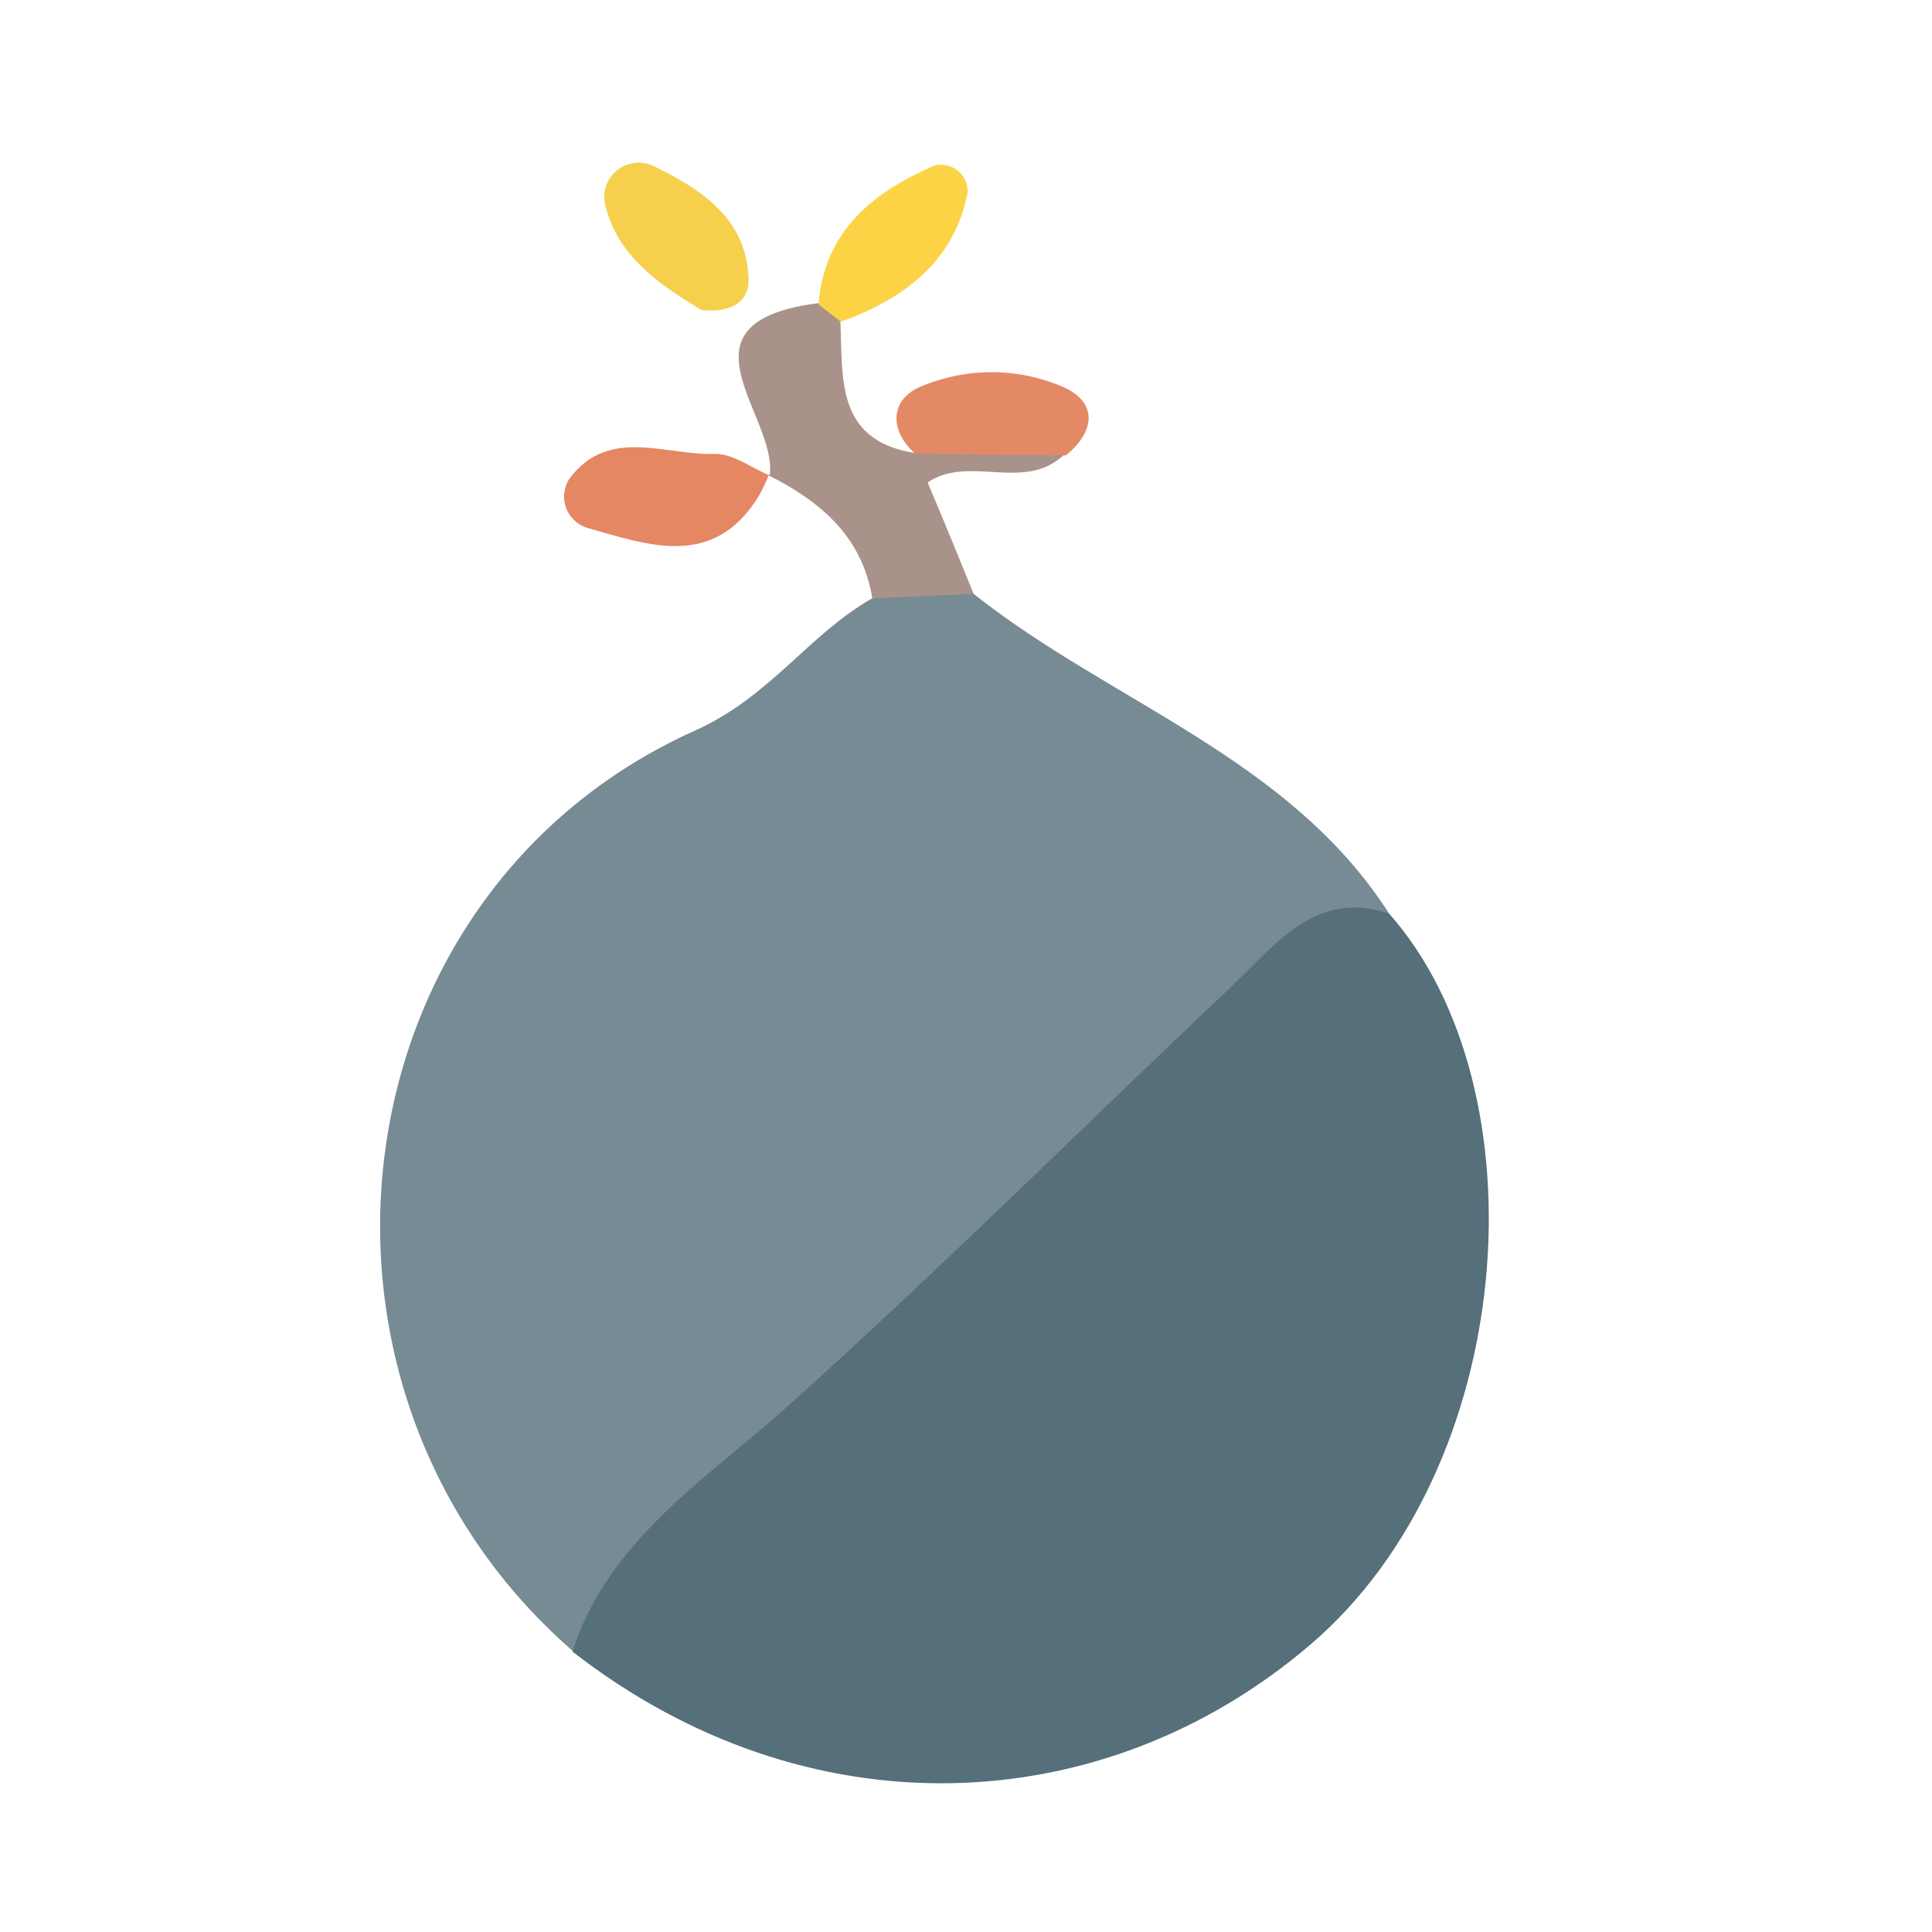 <svg width="24" height="24" viewBox="0 0 24 24" fill="none" xmlns="http://www.w3.org/2000/svg">
<path d="M12.095 7.377C13.794 8.727 16.012 9.406 17.256 11.349C16.341 11.799 15.523 12.422 14.845 13.182C12.382 15.749 9.611 17.989 7.123 20.516C3.374 17.262 4.117 11.099 8.639 9.073C9.574 8.651 10.041 7.884 10.836 7.432C11.239 7.056 11.661 7.126 12.095 7.377Z" fill="#778B95"/>
<path d="M7.111 20.516C7.554 19.135 8.77 18.377 9.748 17.503C11.664 15.783 13.479 13.974 15.34 12.214C15.847 11.731 16.354 11.044 17.256 11.349C19.184 13.528 18.863 18.221 16.278 20.43C13.693 22.639 10.02 22.783 7.111 20.516Z" fill="#556F7B"/>
<path d="M12.095 7.377L10.836 7.432C10.711 6.665 10.191 6.228 9.546 5.904H9.562C9.663 5.165 8.297 4.001 10.173 3.765C10.286 3.8 10.382 3.878 10.439 3.982C10.472 4.688 10.371 5.464 11.355 5.626C11.985 5.07 12.608 5.052 13.225 5.641C12.733 6.124 12.046 5.641 11.523 5.993C11.725 6.466 11.908 6.922 12.095 7.377Z" fill="#A99289"/>
<path d="M9.556 5.889C9.518 5.982 9.475 6.073 9.427 6.161C8.865 7.077 8.052 6.772 7.288 6.555C7.229 6.536 7.174 6.503 7.129 6.459C7.085 6.415 7.05 6.362 7.03 6.303C7.009 6.243 7.002 6.18 7.01 6.118C7.018 6.056 7.04 5.996 7.075 5.944C7.563 5.293 8.272 5.663 8.886 5.638C9.11 5.638 9.342 5.816 9.568 5.91L9.556 5.889Z" fill="#E58763"/>
<path d="M8.712 3.851C8.211 3.545 7.64 3.176 7.508 2.494C7.5 2.418 7.513 2.342 7.544 2.272C7.575 2.203 7.625 2.143 7.687 2.099C7.75 2.055 7.823 2.029 7.899 2.022C7.975 2.016 8.051 2.03 8.12 2.063C8.697 2.344 9.278 2.711 9.299 3.466C9.308 3.75 9.079 3.891 8.712 3.851Z" fill="#F6D04D"/>
<path d="M10.445 3.997L10.167 3.781C10.24 2.864 10.854 2.381 11.615 2.054C11.665 2.043 11.716 2.043 11.766 2.055C11.815 2.067 11.862 2.09 11.901 2.122C11.94 2.155 11.971 2.196 11.992 2.242C12.013 2.289 12.023 2.339 12.021 2.39C11.853 3.252 11.23 3.713 10.445 3.997Z" fill="#FDD346"/>
<path d="M13.241 5.657L11.371 5.638C11.028 5.333 11.065 4.945 11.456 4.795C11.738 4.678 12.04 4.62 12.345 4.623C12.649 4.627 12.95 4.693 13.228 4.816C13.644 5.015 13.595 5.369 13.241 5.657Z" fill="#E48966"/>
</svg>
